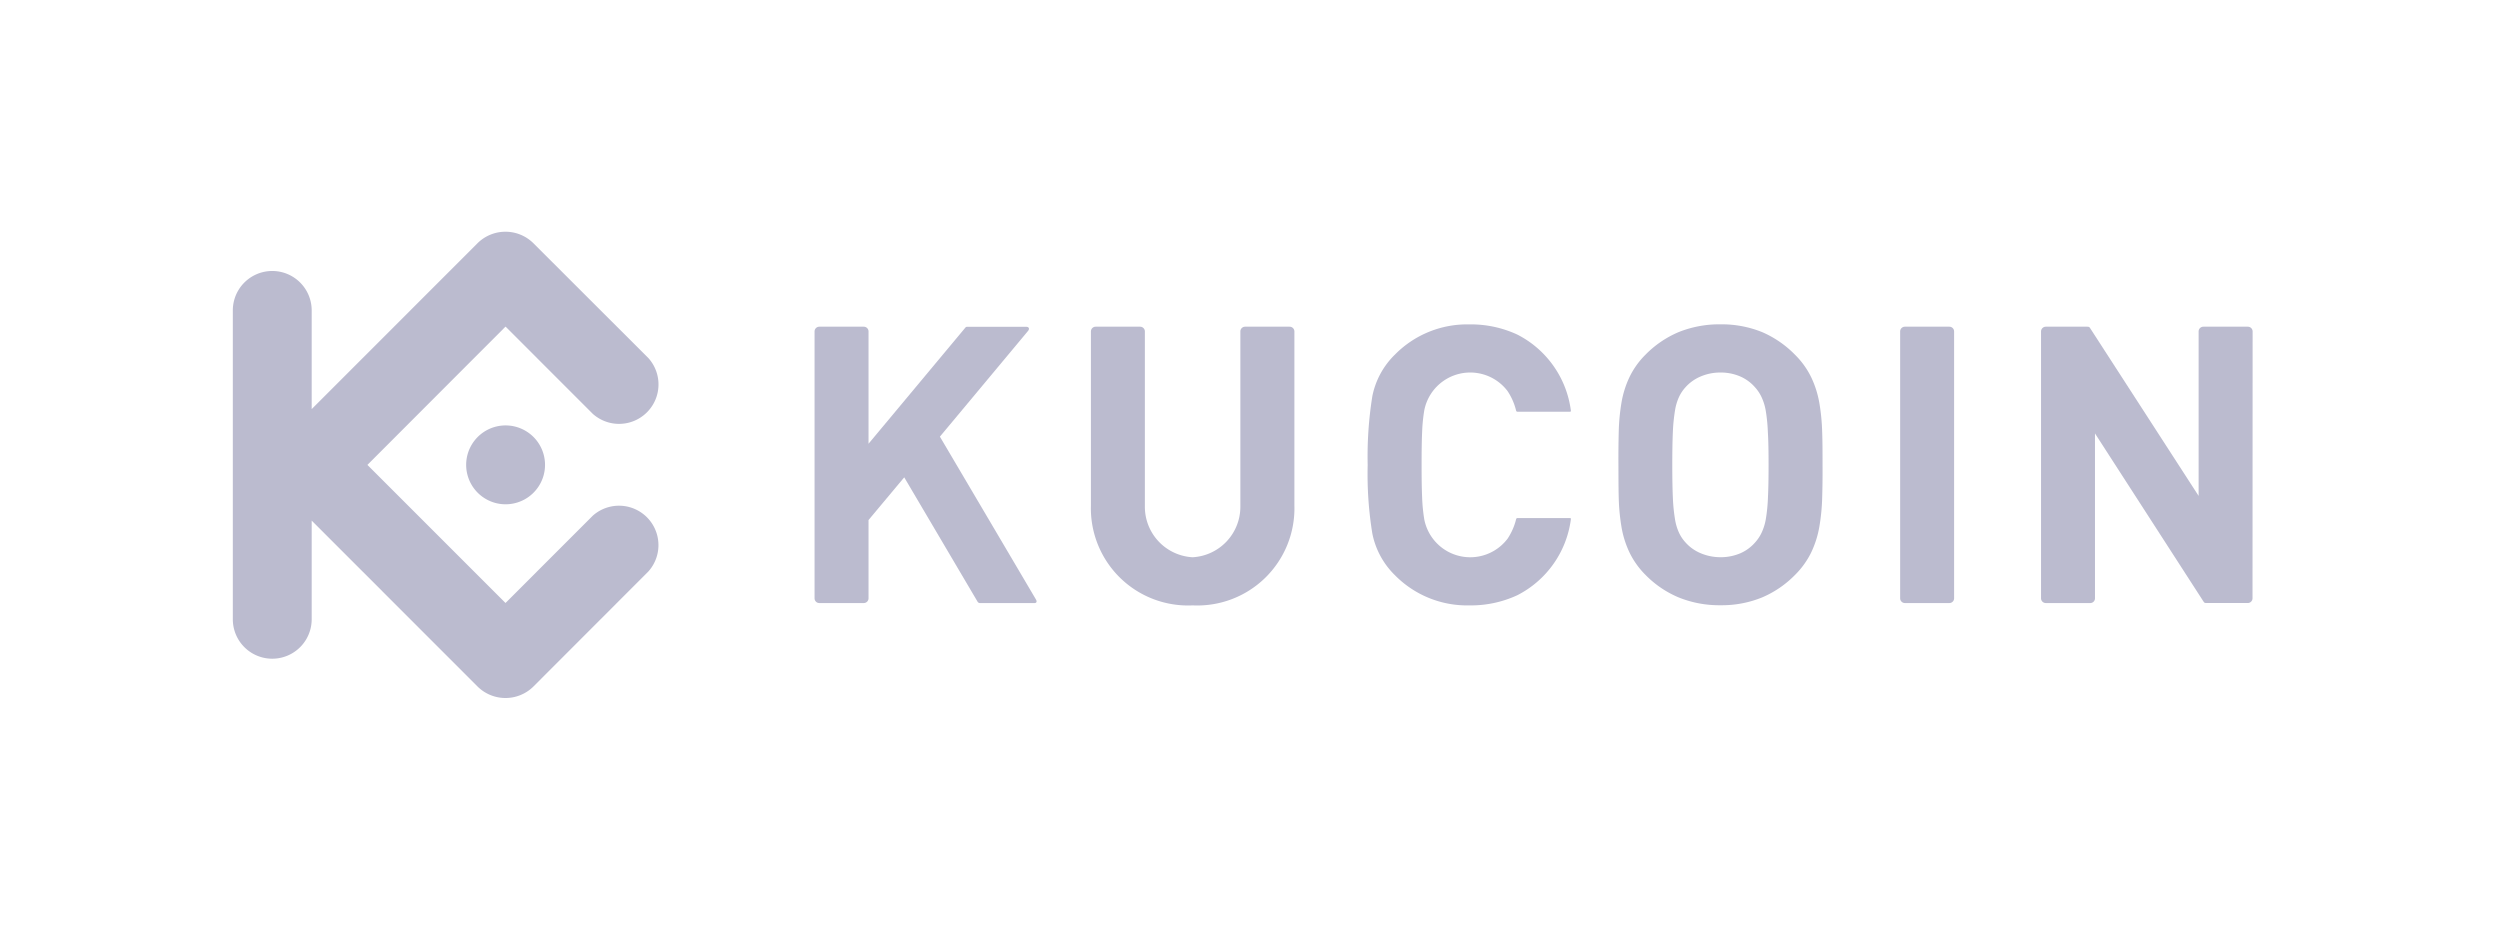 <svg xmlns="http://www.w3.org/2000/svg" width="172" height="64" viewBox="0 0 172 64">
  <g id="页面-1" transform="translate(13.956 13.877)">
    <g id="导航栏下拉最小宽度备份-4" transform="translate(-14 -14)">
      <g id="编组-27备份-2" transform="translate(0 0)">
        <g id="kucoin-logo">
          <rect id="矩形" width="172" height="64" transform="translate(0.044 0.123)" fill="none"/>
          <g id="KUCOIN-logo-3.0" transform="translate(16.062 16.065)">
            <path id="形状" d="M97.138,15.229c0-.819,0-1.59-.027-2.3a13.958,13.958,0,0,0-.2-2,6.754,6.754,0,0,0-.561-1.745,5.649,5.649,0,0,0-1.108-1.535,7.087,7.087,0,0,0-2.251-1.552,7.383,7.383,0,0,0-2.876-.539,7.485,7.485,0,0,0-2.888.539,7.03,7.03,0,0,0-2.265,1.544,5.6,5.6,0,0,0-1.1,1.535,6.681,6.681,0,0,0-.553,1.745,13.988,13.988,0,0,0-.192,2c-.018.712-.027,1.482-.022,2.3s0,1.584.022,2.3a13.988,13.988,0,0,0,.192,2,6.681,6.681,0,0,0,.553,1.745,5.669,5.669,0,0,0,1.1,1.535,6.953,6.953,0,0,0,2.265,1.541,7.432,7.432,0,0,0,2.888.542,7.329,7.329,0,0,0,2.876-.542A7.007,7.007,0,0,0,95.243,22.8a5.718,5.718,0,0,0,1.108-1.535,6.753,6.753,0,0,0,.561-1.745,13.99,13.99,0,0,0,.2-2c.022-.716.032-1.482.026-2.3Zm-3.713,0c0,.908-.013,1.664-.044,2.265a11.477,11.477,0,0,1-.147,1.474,3.639,3.639,0,0,1-.295.939,2.683,2.683,0,0,1-.442.659,2.852,2.852,0,0,1-1,.737,3.437,3.437,0,0,1-1.372.277A3.5,3.5,0,0,1,88.74,21.3a2.862,2.862,0,0,1-1.031-.737,2.59,2.59,0,0,1-.442-.659,3.537,3.537,0,0,1-.28-.939,12.275,12.275,0,0,1-.147-1.474q-.04-.9-.04-2.265c0-.908.013-1.665.04-2.266a12.322,12.322,0,0,1,.147-1.474,3.537,3.537,0,0,1,.28-.939,2.615,2.615,0,0,1,.442-.659,2.879,2.879,0,0,1,1.031-.737,3.419,3.419,0,0,1,1.379-.277,3.362,3.362,0,0,1,1.372.277,2.87,2.87,0,0,1,1,.737,2.711,2.711,0,0,1,.442.659,3.637,3.637,0,0,1,.295.939,11.52,11.52,0,0,1,.147,1.474C93.413,13.563,93.425,14.32,93.425,15.229Z" transform="translate(12.235 0.814)" fill="#bbbbcf"/>
            <path id="路径" d="M122.994,6.025a.329.329,0,0,0-.326-.326h-3.063a.326.326,0,0,0-.326.326V17.341L111.809,5.79c-.05-.078-.094-.091-.205-.091h-2.841a.33.33,0,0,0-.326.326V24.388a.328.328,0,0,0,.326.324h3.062a.324.324,0,0,0,.324-.324V13.042l7.473,11.577c.052.078.093.091.2.091h2.839a.327.327,0,0,0,.326-.324Z" transform="translate(15.968 0.836)" fill="#bbbbcf"/>
            <path id="路径-2" data-name="路径" d="M103.7,6.025a.326.326,0,0,0-.326-.326h-3.06a.327.327,0,0,0-.326.326V24.386a.327.327,0,0,0,.326.326h3.06a.326.326,0,0,0,.326-.326Z" transform="translate(14.724 0.836)" fill="#bbbbcf"/>
            <path id="路径-3" data-name="路径" d="M71.767,15.228c0-.914.01-1.674.037-2.28a11.71,11.71,0,0,1,.147-1.474,3.222,3.222,0,0,1,5.728-1.328,4.214,4.214,0,0,1,.589,1.344.1.1,0,0,0,.106.081h3.6c.052,0,.071-.035.062-.085a6.853,6.853,0,0,0-3.684-5.224,7.573,7.573,0,0,0-3.3-.7,6.967,6.967,0,0,0-5.126,2.084A5.5,5.5,0,0,0,68.378,10.5a26.25,26.25,0,0,0-.321,4.727,25.515,25.515,0,0,0,.321,4.726,5.51,5.51,0,0,0,1.549,2.859,6.967,6.967,0,0,0,5.126,2.082,7.594,7.594,0,0,0,3.3-.7,6.853,6.853,0,0,0,3.684-5.224c.009-.052-.01-.085-.062-.085h-3.6a.1.1,0,0,0-.106.081,4.217,4.217,0,0,1-.589,1.342,3.222,3.222,0,0,1-5.728-1.326,11.776,11.776,0,0,1-.147-1.474C71.777,16.9,71.767,16.138,71.767,15.228Z" transform="translate(10.021 0.815)" fill="#bbbbcf"/>
            <path id="路径-4" data-name="路径" d="M38.6,6.025a.327.327,0,0,0-.326-.326H35.213a.327.327,0,0,0-.326.326V24.388a.327.327,0,0,0,.326.324h3.061a.327.327,0,0,0,.326-.324V19l2.456-2.937L46.1,24.615a.2.2,0,0,0,.183.1H50c.171,0,.2-.106.116-.252l-6.606-11.2,6.061-7.27c.122-.147.071-.287-.121-.287H45.387a.147.147,0,0,0-.127.059L38.6,13.752Z" transform="translate(5.137 0.836)" fill="#bbbbcf"/>
            <path id="路径-5" data-name="路径" d="M58.456,21.561a3.477,3.477,0,0,1-3.285-3.5V6.025a.327.327,0,0,0-.326-.326H51.785a.327.327,0,0,0-.326.326V18.016a6.683,6.683,0,0,0,7,6.856,6.683,6.683,0,0,0,7-6.856V6.025a.329.329,0,0,0-.326-.326H62.065a.327.327,0,0,0-.324.326V18.063A3.479,3.479,0,0,1,58.456,21.561Z" transform="translate(7.578 0.836)" fill="#bbbbcf"/>
            <path id="形状-2" data-name="形状" d="M9.26,16.046l9.5,9.5,6-6a2.713,2.713,0,0,1,3.831,3.831L20.675,31.3a2.732,2.732,0,0,1-3.831,0L5.426,19.878v6.789a2.713,2.713,0,0,1-5.426,0V5.418a2.713,2.713,0,0,1,5.426,0v6.789L16.842.788a2.731,2.731,0,0,1,3.831,0L28.594,8.7a2.713,2.713,0,0,1-3.831,3.831l-6-6Zm9.506-2.716h0a2.713,2.713,0,1,0,1.92.795,2.716,2.716,0,0,0-1.92-.795Z" transform="translate(0 -0.003)" fill="#bbbbcf" fill-rule="evenodd"/>
          </g>
        </g>
      </g>
    </g>
  </g>
</svg>
